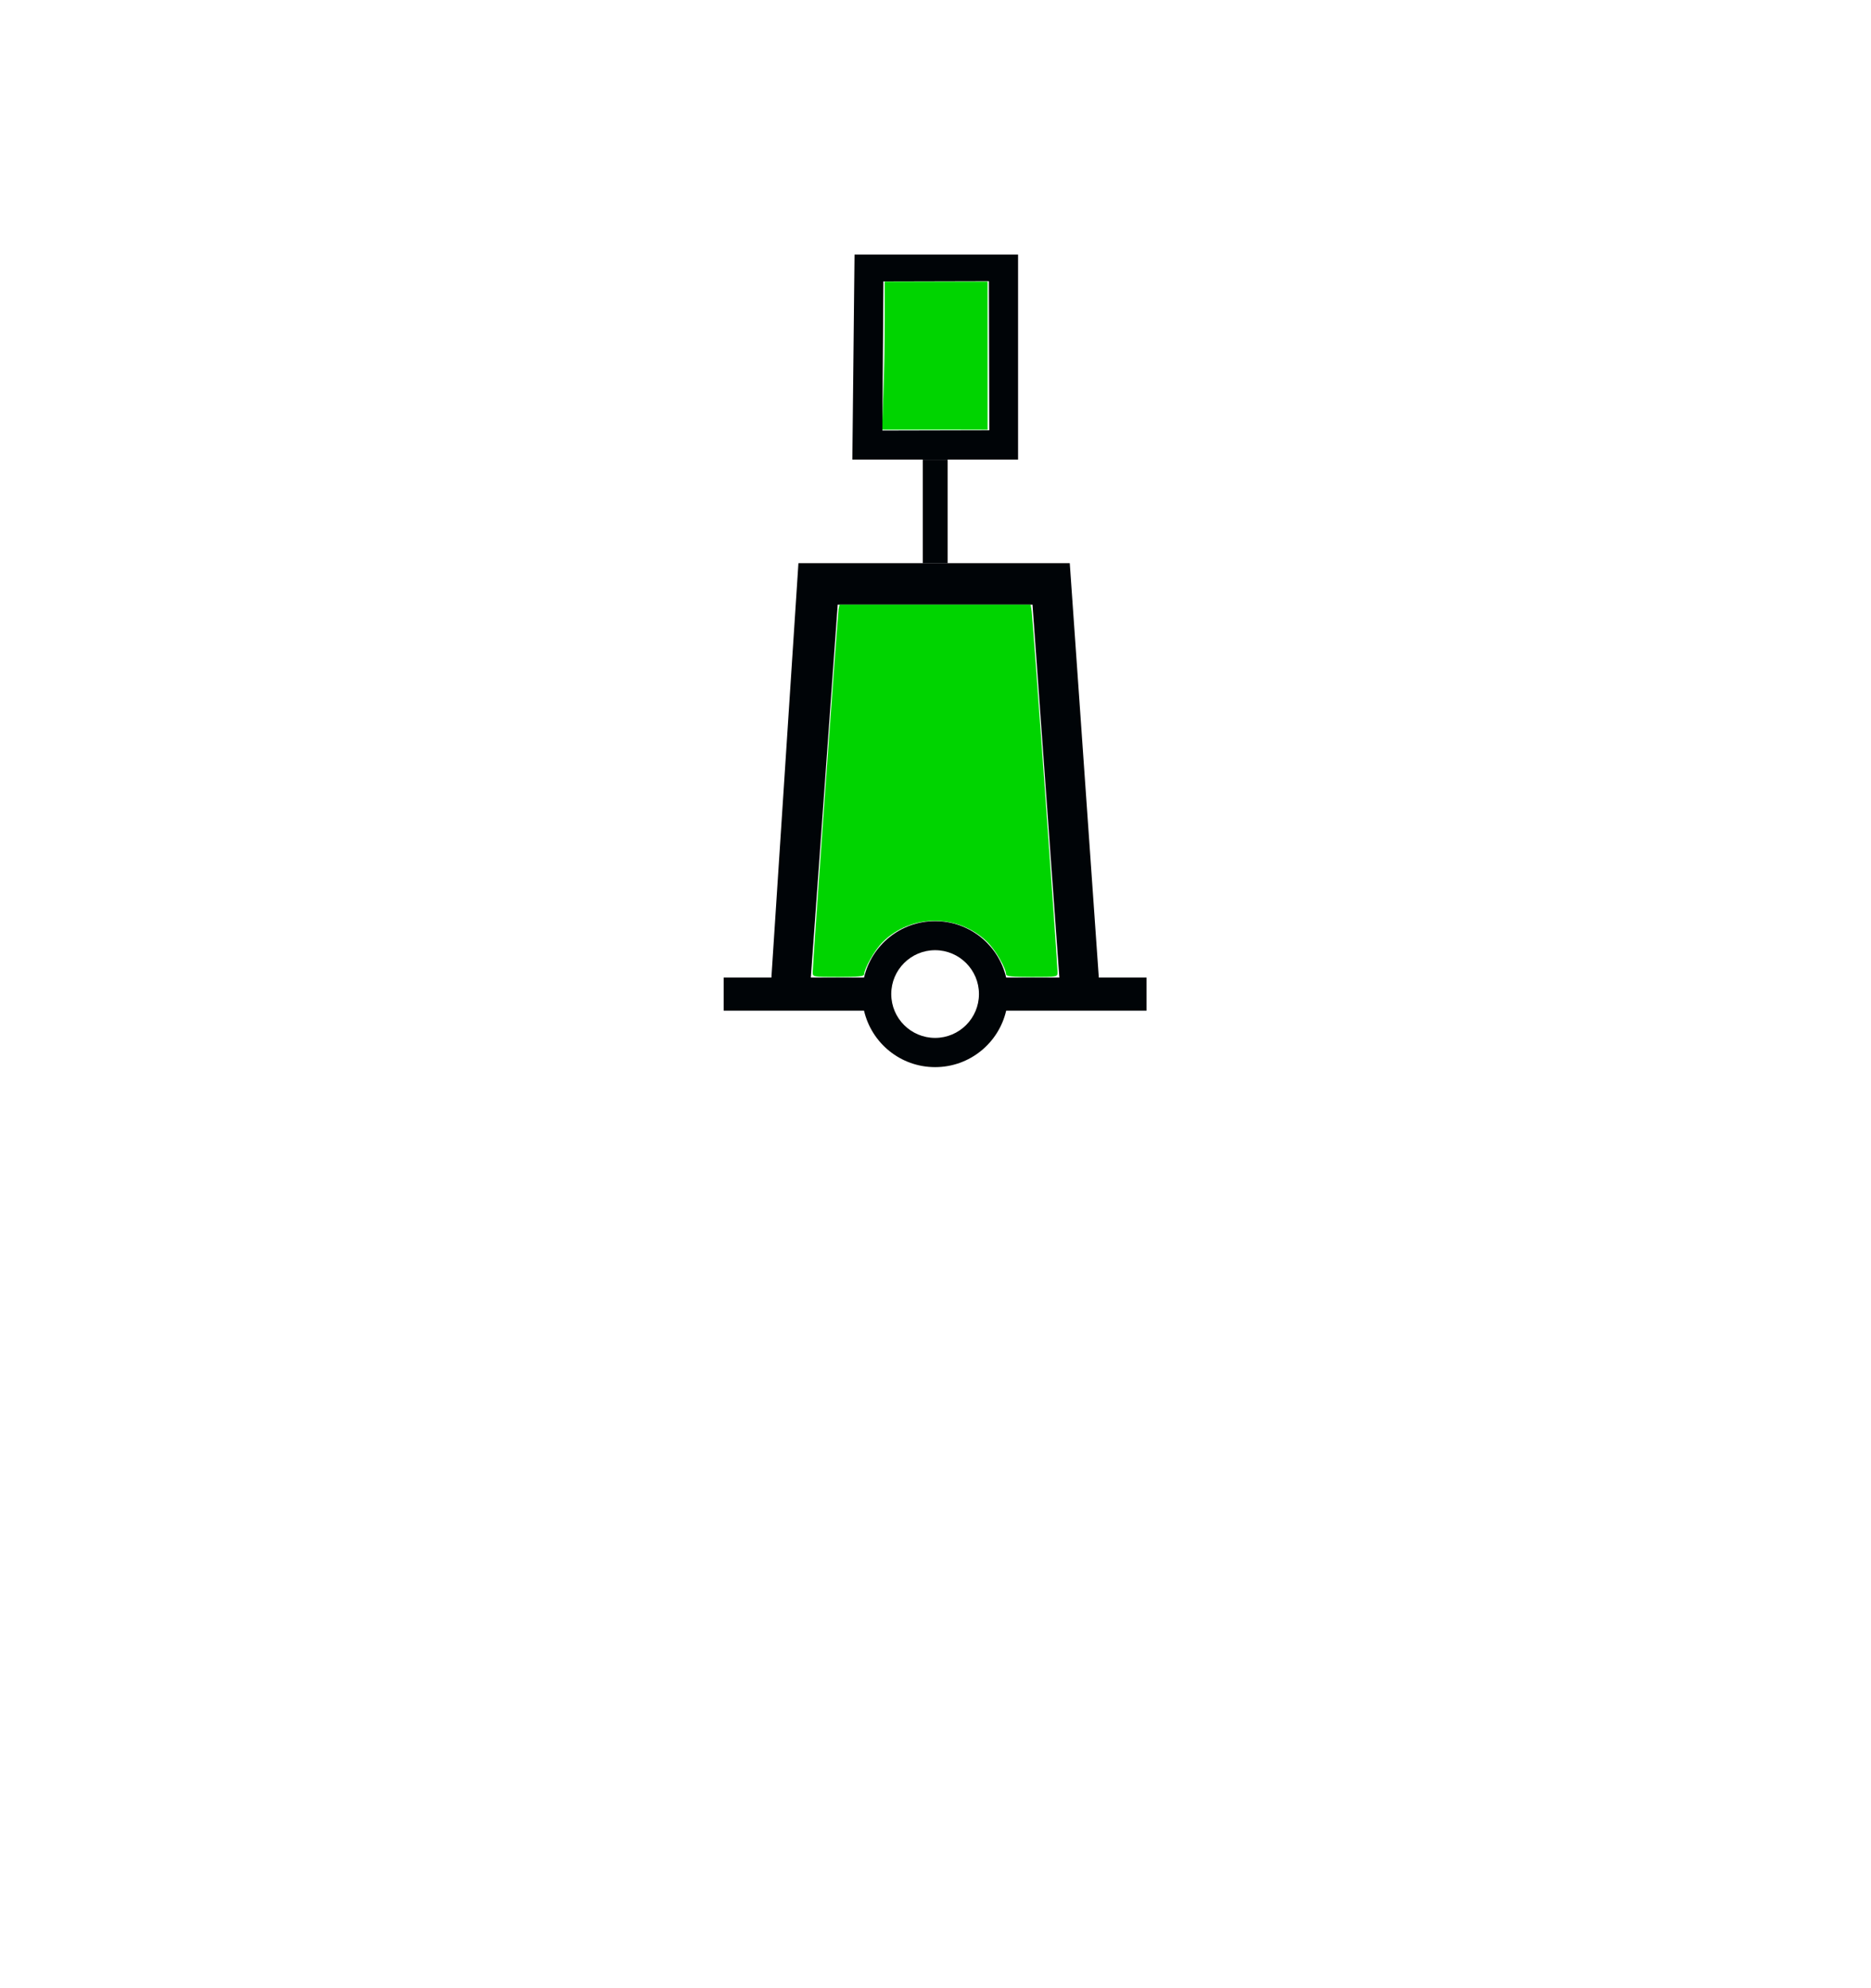 <?xml version="1.0" encoding="UTF-8" standalone="no"?>
<svg
   xmlns:dc="http://purl.org/dc/elements/1.1/"
   xmlns:cc="http://creativecommons.org/ns#"
   xmlns:rdf="http://www.w3.org/1999/02/22-rdf-syntax-ns#"
   xmlns:svg="http://www.w3.org/2000/svg"
   xmlns="http://www.w3.org/2000/svg"
   xmlns:sodipodi="http://sodipodi.sourceforge.net/DTD/sodipodi-0.dtd"
   xmlns:inkscape="http://www.inkscape.org/namespaces/inkscape"
   version="1.0"
   width="320"
   height="340"
   id="svg2"
   inkscape:version="0.47 r22583"
   sodipodi:docname="Lateral_Tower_Green_Can_Lit.svg"
   style="display:inline">
  <sodipodi:namedview
     pagecolor="#ffffff"
     bordercolor="#666666"
     borderopacity="1"
     objecttolerance="10"
     gridtolerance="10"
     guidetolerance="10"
     inkscape:pageopacity="0"
     inkscape:pageshadow="2"
     inkscape:window-width="1920"
     inkscape:window-height="1088"
     id="namedview2911"
     showgrid="true"
     inkscape:zoom="2.8421875"
     inkscape:cx="69.548649"
     inkscape:cy="207.39853"
     inkscape:window-x="1440"
     inkscape:window-y="0"
     inkscape:window-maximized="0"
     inkscape:current-layer="layer2"
     inkscape:snap-grids="false">
    <inkscape:grid
       type="xygrid"
       id="grid2919"
       empspacing="5"
       visible="true"
       enabled="true"
       snapvisiblegridlinesonly="true" />
  </sodipodi:namedview>
  <defs
     id="defs4">
    <inkscape:perspective
       sodipodi:type="inkscape:persp3d"
       inkscape:vp_x="0 : 160 : 1"
       inkscape:vp_y="0 : 1000 : 0"
       inkscape:vp_z="320 : 160 : 1"
       inkscape:persp3d-origin="160 : 106.66667 : 1"
       id="perspective2915" />
    <inkscape:perspective
       id="perspective2862"
       inkscape:persp3d-origin="160 : 106.66667 : 1"
       inkscape:vp_z="320 : 160 : 1"
       inkscape:vp_y="0 : 1000 : 0"
       inkscape:vp_x="0 : 160 : 1"
       sodipodi:type="inkscape:persp3d" />
    <inkscape:perspective
       id="perspective2933"
       inkscape:persp3d-origin="160 : 106.66667 : 1"
       inkscape:vp_z="320 : 160 : 1"
       inkscape:vp_y="0 : 1000 : 0"
       inkscape:vp_x="0 : 160 : 1"
       sodipodi:type="inkscape:persp3d" />
    <inkscape:perspective
       id="perspective2989"
       inkscape:persp3d-origin="160 : 106.66667 : 1"
       inkscape:vp_z="320 : 160 : 1"
       inkscape:vp_y="0 : 1000 : 0"
       inkscape:vp_x="0 : 160 : 1"
       sodipodi:type="inkscape:persp3d" />
    <inkscape:perspective
       id="perspective3073"
       inkscape:persp3d-origin="160 : 106.66667 : 1"
       inkscape:vp_z="320 : 160 : 1"
       inkscape:vp_y="0 : 1000 : 0"
       inkscape:vp_x="0 : 160 : 1"
       sodipodi:type="inkscape:persp3d" />
    <inkscape:perspective
       id="perspective3123"
       inkscape:persp3d-origin="160 : 106.66667 : 1"
       inkscape:vp_z="320 : 160 : 1"
       inkscape:vp_y="0 : 1000 : 0"
       inkscape:vp_x="0 : 160 : 1"
       sodipodi:type="inkscape:persp3d" />
    <inkscape:perspective
       id="perspective3203"
       inkscape:persp3d-origin="160 : 106.66667 : 1"
       inkscape:vp_z="320 : 160 : 1"
       inkscape:vp_y="0 : 1000 : 0"
       inkscape:vp_x="0 : 160 : 1"
       sodipodi:type="inkscape:persp3d" />
    <inkscape:perspective
       id="perspective3274"
       inkscape:persp3d-origin="200 : 133.33333 : 1"
       inkscape:vp_z="400 : 200 : 1"
       inkscape:vp_y="0 : 1000 : 0"
       inkscape:vp_x="0 : 200 : 1"
       sodipodi:type="inkscape:persp3d" />
    <inkscape:perspective
       id="perspective3401"
       inkscape:persp3d-origin="200 : 133.33333 : 1"
       inkscape:vp_z="400 : 200 : 1"
       inkscape:vp_y="0 : 1000 : 0"
       inkscape:vp_x="0 : 200 : 1"
       sodipodi:type="inkscape:persp3d" />
    <inkscape:perspective
       id="perspective3639"
       inkscape:persp3d-origin="200 : 133.33333 : 1"
       inkscape:vp_z="400 : 200 : 1"
       inkscape:vp_y="0 : 1000 : 0"
       inkscape:vp_x="0 : 200 : 1"
       sodipodi:type="inkscape:persp3d" />
    <inkscape:perspective
       id="perspective3689"
       inkscape:persp3d-origin="200 : 133.33333 : 1"
       inkscape:vp_z="400 : 200 : 1"
       inkscape:vp_y="0 : 1000 : 0"
       inkscape:vp_x="0 : 200 : 1"
       sodipodi:type="inkscape:persp3d" />
    <inkscape:perspective
       id="perspective3739"
       inkscape:persp3d-origin="200 : 133.33333 : 1"
       inkscape:vp_z="400 : 200 : 1"
       inkscape:vp_y="0 : 1000 : 0"
       inkscape:vp_x="0 : 200 : 1"
       sodipodi:type="inkscape:persp3d" />
  </defs>
  <g
     inkscape:groupmode="layer"
     id="layer1"
     inkscape:label="Beacon"
     style="display:none"
     transform="translate(0,20)">
    <path
       style="fill:#000407;fill-opacity:1;fill-rule:evenodd;stroke:none;display:inline"
       d="m 151.183,76.278 0,64.75 c -1.705,1.649 -2.947,3.771 -3.5,6.156 l -8.438,0 -0.125,5.656 8.562,0 c 1.287,5.533 6.233,9.656 12.156,9.656 5.925,0 10.871,-4.121 12.156,-9.656 l 8.312,-0.031 0,-5.656 -8.312,0.031 c -0.587,-2.529 -1.947,-4.751 -3.812,-6.438 l 0,-64.469 -6.375,0 -4.25,0 -6.375,0 z m 4.062,4.031 8.969,0 0,57.688 -8.969,0 0,-57.688 z m 4.594,62.188 c 4.14,0 7.5,3.36 7.5,7.5 0,4.14 -3.36,7.5 -7.5,7.5 -4.14,0 -7.5,-3.36 -7.5,-7.5 0,-4.14 3.36,-7.5 7.5,-7.5 z"
       id="path2520" />
  </g>
  <g
     style="display:none"
     inkscape:label="Beacon 3 Band"
     id="g2831"
     inkscape:groupmode="layer"
     transform="translate(0,20)">
    <path
       id="path2833"
       d="m 151.183,76.278 0,64.75 c -1.705,1.649 -2.947,3.771 -3.5,6.156 l -8.438,0 -0.125,5.656 8.562,0 c 1.287,5.533 6.233,9.656 12.156,9.656 5.925,0 10.871,-4.121 12.156,-9.656 l 8.312,-0.031 0,-5.656 -8.312,0.031 c -0.587,-2.529 -1.947,-4.751 -3.812,-6.438 l 0,-64.469 -6.375,0 -4.25,0 -6.375,0 z m 4.062,4.031 8.969,0 0,57.688 -8.969,0 0,-57.688 z m 4.594,62.188 c 4.14,0 7.5,3.36 7.5,7.5 0,4.14 -3.36,7.5 -7.5,7.5 -4.14,0 -7.5,-3.36 -7.5,-7.5 0,-4.14 3.36,-7.5 7.5,-7.5 z"
       style="fill:#000407;fill-opacity:1;fill-rule:evenodd;stroke:none;display:inline" />
    <rect
       style="fill:#000000;fill-opacity:1;stroke:none"
       id="rect2835"
       width="9.984"
       height="0.968"
       x="154.613"
       y="98.061" />
    <rect
       style="fill:#000000;fill-opacity:1;stroke:none"
       id="rect2837"
       width="9.72"
       height="1.056"
       x="154.789"
       y="118.077" />
    <path
       style="fill:#00d400;fill-opacity:1;stroke:none"
       d="m 155.539,109.204 0,-8.62 4.222,0 4.222,0 0,8.62 0,8.62 -4.222,0 -4.222,0 0,-8.62 z"
       id="path4255"
       transform="translate(0,-20)" />
    <path
       style="fill:#00d400;fill-opacity:1;stroke:none"
       d="m 155.539,148.61 0,-9.324 4.222,0 4.222,0 0,9.324 0,9.324 -4.222,0 -4.222,0 0,-9.324 z"
       id="path4257"
       transform="translate(0,-20)" />
    <path
       style="fill:#d40000;fill-opacity:1;stroke:none"
       d="m 155.539,128.555 0,-9.324 4.222,0 4.222,0 0,9.324 0,9.324 -4.222,0 -4.222,0 0,-9.324 z"
       id="path4259"
       transform="translate(0,-20)" />
    <path
       style="fill:#00d400;fill-opacity:1;stroke:none"
       d="m 151.084,67.423 c 0.127,-3.338 0.231,-9.038 0.231,-12.666 l 10e-4,-6.597 8.796,0 8.796,0 0,12.666 0,12.666 -9.027,0 -9.027,0 0.23,-6.069 z"
       id="path4347"
       transform="translate(0,-20)" />
  </g>
  <g
     style="display:none"
     inkscape:label="Beacon 2 Band"
     id="g2825"
     inkscape:groupmode="layer"
     transform="translate(0,20)">
    <path
       id="path2827"
       d="m 151.183,76.278 0,64.75 c -1.705,1.649 -2.947,3.771 -3.5,6.156 l -8.438,0 -0.125,5.656 8.562,0 c 1.287,5.533 6.233,9.656 12.156,9.656 5.925,0 10.871,-4.121 12.156,-9.656 l 8.312,-0.031 0,-5.656 -8.312,0.031 c -0.587,-2.529 -1.947,-4.751 -3.812,-6.438 l 0,-64.469 -6.375,0 -4.25,0 -6.375,0 z m 4.062,4.031 8.969,0 0,57.688 -8.969,0 0,-57.688 z m 4.594,62.188 c 4.14,0 7.5,3.36 7.5,7.5 0,4.14 -3.36,7.5 -7.5,7.5 -4.14,0 -7.5,-3.36 -7.5,-7.5 0,-4.14 3.36,-7.5 7.5,-7.5 z"
       style="fill:#000407;fill-opacity:1;fill-rule:evenodd;stroke:none;display:inline" />
    <rect
       style="fill:#000000;fill-opacity:1;stroke:none"
       id="rect2829"
       width="10.076"
       height="0.995"
       x="154.85"
       y="108.952" />
  </g>
  <g
     inkscape:groupmode="layer"
     id="layer2"
     inkscape:label="Tower"
     style="display:inline"
     transform="translate(0,20)">
    <path
       style="fill:#000407;fill-opacity:1;fill-rule:evenodd;stroke:none"
       id="path2558"
       d="m 136.557,76.304 -4.625,70.875 -8.156,0 0,5.656 24,0 c 1.287,5.533 6.233,9.656 12.156,9.656 5.925,0 10.871,-4.121 12.156,-9.656 l 24,0 0,-5.656 -8.156,0 -4.969,-70.875 -46.406,0 z m 6.719,7.094 33.312,0 4.594,63.781 -9.094,0 c -1.285,-5.536 -6.231,-9.656 -12.156,-9.656 -5.923,1e-5 -10.869,4.123 -12.156,9.656 l -9.094,0 4.594,-63.781 z M 159.932,142.492 c 4.14,0 7.5,3.36 7.5,7.5 0,4.14 -3.36,7.5 -7.5,7.5 -4.14,0 -7.5,-3.36 -7.5,-7.5 0,-4.14 3.36,-7.5 7.5,-7.5 z" />
    <path
       style="fill:#00d400;fill-opacity:1;stroke:none"
       d="m 138.996,166.29 c -0.01,-1.378 4.265,-61.271 4.433,-62.1 l 0.16,-0.792 16.338,0 16.338,0 0.182,1.143 c 0.191,1.202 4.435,60.38 4.428,61.748 -0.004,0.779 -0.077,0.792 -4.402,0.792 -3.282,0 -4.399,-0.112 -4.401,-0.44 -0.008,-1.063 -1.825,-4.202 -3.21,-5.546 -4.999,-4.852 -13.062,-4.831 -17.939,0.047 -1.321,1.321 -3.113,4.479 -3.121,5.499 -0.003,0.328 -1.119,0.44 -4.401,0.44 -4.325,0 -4.398,-0.013 -4.404,-0.792 z"
       id="path4391"
       transform="translate(0,-20)" />
    <path
       style="fill:#00d400;fill-opacity:1;stroke:none"
       d="m 151.084,67.423 c 0.127,-3.338 0.231,-9.038 0.231,-12.666 l 0.001,-6.597 8.796,0 8.796,0 0,12.666 0,12.666 -9.027,0 -9.027,0 0.23,-6.069 z"
       id="path4479"
       transform="translate(0,-20)" />
  </g>
  <g
     style="display:none"
     inkscape:label="Tower 3 Band"
     id="g2845"
     inkscape:groupmode="layer"
     transform="translate(0,20)">
    <path
       d="m 136.557,76.304 -4.625,70.875 -8.156,0 0,5.656 24,0 c 1.287,5.533 6.233,9.656 12.156,9.656 5.925,0 10.871,-4.121 12.156,-9.656 l 24,0 0,-5.656 -8.156,0 -4.969,-70.875 -46.406,0 z m 6.719,7.094 33.312,0 4.594,63.781 -9.094,0 c -1.285,-5.536 -6.231,-9.656 -12.156,-9.656 -5.923,1e-5 -10.869,4.123 -12.156,9.656 l -9.094,0 4.594,-63.781 z M 159.932,142.492 c 4.14,0 7.5,3.36 7.5,7.5 0,4.14 -3.36,7.5 -7.5,7.5 -4.14,0 -7.5,-3.36 -7.5,-7.5 0,-4.14 3.36,-7.5 7.5,-7.5 z"
       id="path2847"
       style="fill:#000407;fill-opacity:1;fill-rule:evenodd;stroke:none" />
    <rect
       style="fill:#000000;fill-opacity:1;stroke:none"
       id="rect2849"
       width="37.119"
       height="1.143"
       x="141.192"
       y="101.883" />
    <rect
       style="fill:#000000;fill-opacity:1;stroke:none"
       id="rect2851"
       width="39.67"
       height="1.231"
       x="140.224"
       y="122.025" />
  </g>
  <g
     style="display:none"
     inkscape:label="Tower 2 Band"
     id="g2839"
     inkscape:groupmode="layer"
     transform="translate(0,20)">
    <path
       d="m 136.557,76.304 -4.625,70.875 -8.156,0 0,5.656 24,0 c 1.287,5.533 6.233,9.656 12.156,9.656 5.925,0 10.871,-4.121 12.156,-9.656 l 24,0 0,-5.656 -8.156,0 -4.969,-70.875 -46.406,0 z m 6.719,7.094 33.312,0 4.594,63.781 -9.094,0 c -1.285,-5.536 -6.231,-9.656 -12.156,-9.656 -5.923,1e-5 -10.869,4.123 -12.156,9.656 l -9.094,0 4.594,-63.781 z M 159.932,142.492 c 4.14,0 7.5,3.36 7.5,7.5 0,4.14 -3.36,7.5 -7.5,7.5 -4.14,0 -7.5,-3.36 -7.5,-7.5 0,-4.14 3.36,-7.5 7.5,-7.5 z"
       id="path2841"
       style="fill:#000407;fill-opacity:1;fill-rule:evenodd;stroke:none" />
    <rect
       style="fill:#000000;fill-opacity:1;stroke:none"
       id="rect2843"
       width="38.439"
       height="1.143"
       x="140.752"
       y="111.91" />
  </g>
  <g
     inkscape:groupmode="layer"
     id="layer4"
     inkscape:label="Light"
     style="display:none"
     transform="translate(0,20)">
    <g
       id="g2992"
       transform="translate(-0.044,-10.06)">
      <path
         style="fill:#00ff00;fill-opacity:1;fill-rule:evenodd;stroke:none"
         id="path28209"
         d="m 131.601,181.312 -61.628,76.308 -4.53,5.578 -5.557,4.224 -6.899,2.109 -7.322,-0.11 -6.812,-2.296 -5.747,-4.337 -4.201,-6.087 -2.225,-7.051 0.157,-6.975 2.733,-6.09 4.595,-5.308 5.594,-4.868 1.174,-0.946 90.671,-44.15 z m 28.001,-25.261 c 2.197,-0.22 4.158,1.385 4.378,3.582 0.22,2.197 -1.385,4.158 -3.582,4.378 -2.197,0.22 -4.158,-1.385 -4.378,-3.582 -0.22,-2.197 1.385,-4.158 3.582,-4.378 z" />
    </g>
  </g>
  <g
     inkscape:groupmode="layer"
     id="layer3"
     inkscape:label="Top Support"
     style="display:inline"
     transform="translate(0,20)">
    <g
       id="g2936"
       transform="translate(-0.047,-10.02)">
      <path
         transform="translate(-40,-40)"
         style="fill:#000407;fill-opacity:1;fill-rule:evenodd;stroke:none"
         id="path2558-0"
         d="m 197.875,108.625 0,17.719 4.25,0 0,-17.719 -4.25,0 z"
         sodipodi:nodetypes="ccccc" />
    </g>
  </g>
  <g
     inkscape:groupmode="layer"
     id="layer5"
     inkscape:label="Top North"
     style="display:none">
    <path
       style="fill:#000407;fill-opacity:1;fill-rule:evenodd;stroke:none"
       id="path27763-2"
       d="m 160.069,46.06 -16.278,32.6 32.591,0.003 -16.313,-32.602 0,2.6e-5 z m -16.282,0.485 16.292,-36.618 16.331,36.616 -32.623,0.002 0,-3.7e-5 z"
       sodipodi:nodetypes="cccccccccc" />
  </g>
  <g
     inkscape:groupmode="layer"
     id="layer6"
     inkscape:label="Top West"
     style="display:none">
    <path
       style="fill:#000407;fill-opacity:1;fill-rule:evenodd;stroke:none"
       id="path27763-3"
       d="m 144.04,13.91 15.947,32.593 16.318,-32.58 -32.265,-0.013 z m 15.951,32.15 -16.278,32.6 32.591,0.003 -16.313,-32.602 0,2.6e-5 z"
       sodipodi:nodetypes="ccccccccc" />
  </g>
  <g
     inkscape:groupmode="layer"
     id="layer7"
     inkscape:label="Top South"
     style="display:none">
    <path
       style="fill:#000407;fill-opacity:1;fill-rule:evenodd;stroke:none"
       id="path27763-0"
       d="m 160.028,78.721 -15.955,-32.597 32.007,0.003 -16.051,32.594 z m -0.004,-32.17 -15.965,-32.553 32.031,0.014 -16.067,32.54 z"
       sodipodi:nodetypes="cccccccc" />
  </g>
  <g
     inkscape:groupmode="layer"
     id="layer8"
     inkscape:label="Top East"
     style="display:none">
    <path
       style="fill:#000407;fill-opacity:1;fill-rule:evenodd;stroke:none"
       id="path27763-9"
       d="m 160.083,78.672 -16.111,-32.597 32.069,0.003 -15.958,32.594 z m -16.037,-35.692 15.977,-32.59 16.031,32.597 -32.008,-0.007 0,3.5e-5 z"
       sodipodi:nodetypes="ccccccccc" />
  </g>
  <g
     inkscape:groupmode="layer"
     id="layer9"
     inkscape:label="Top Cone"
     style="display:none">
    <path
       style="fill:#000407;fill-opacity:1;fill-rule:evenodd;stroke:none"
       id="path4179"
       d="m 160.134,41.602 -18.169,36.964 36.219,-0.004 -18.006,-36.96 -0.044,4.5e-4 z m -0.025,10.443 11.117,21.535 -22.19,-0.069 11.073,-21.466 z"
       sodipodi:nodetypes="ccccccccc" />
  </g>
  <g
     inkscape:groupmode="layer"
     id="layer10"
     inkscape:label="Top Can"
     style="display:inline">
    <path
       style="fill:#000407;fill-opacity:1;fill-rule:evenodd;stroke:none"
       id="path2520-0"
       d="m 146.152,43.534 -0.375,35.062 28.344,0 0,-35.062 -27.969,0 z m 4.938,4.594 18.042,-0.044 0.065,25.5 -18.282,0.044 0.176,-25.5 z"
       sodipodi:nodetypes="cccccccccc" />
  </g>
  <g
     inkscape:groupmode="layer"
     id="layer11"
     inkscape:label="Top Sphere"
     style="display:none">
    <g
       id="g3206"
       transform="translate(-2.434,68.169)">
      <path
         style="fill:#000407;fill-opacity:1;fill-rule:evenodd;stroke:none"
         id="path13269"
         d="m 162.477,-23.367 c -9.357,0 -17,7.643 -17,17 0,9.357 7.643,17 17,17 9.357,0 17,-7.643 17,-17 0,-9.357 -7.643,-17 -17,-17 z m 0,5 c 6.651,0 12,5.349 12,12 0,6.651 -5.349,12 -12,12 -6.651,0 -12,-5.349 -12,-12 0,-6.651 5.349,-12 12,-12 z"
         sodipodi:nodetypes="csssccsssc" />
    </g>
  </g>
  <g
     inkscape:groupmode="layer"
     id="layer12"
     inkscape:label="Top 2 Spheres"
     style="display:none">
    <path
       style="fill:#000407;fill-opacity:1;fill-rule:evenodd;stroke:none"
       id="path27763"
       d="m 174.507,35.346 c 0,8.004 -6.48,14.456 -14.484,14.456 -8.004,0 -14.454,-6.527 -14.454,-14.531 0,-8.004 6.392,-14.5 14.396,-14.5 8.004,0 14.542,6.571 14.542,14.575 z m 0.018,28.925 c 0,8.004 -6.496,14.5 -14.5,14.5 -8.004,0 -14.5,-6.496 -14.5,-14.5 0,-8.004 6.496,-14.5 14.5,-14.5 8.004,0 14.5,6.496 14.5,14.5 z"
       sodipodi:nodetypes="csssccsssc" />
  </g>
</svg>
